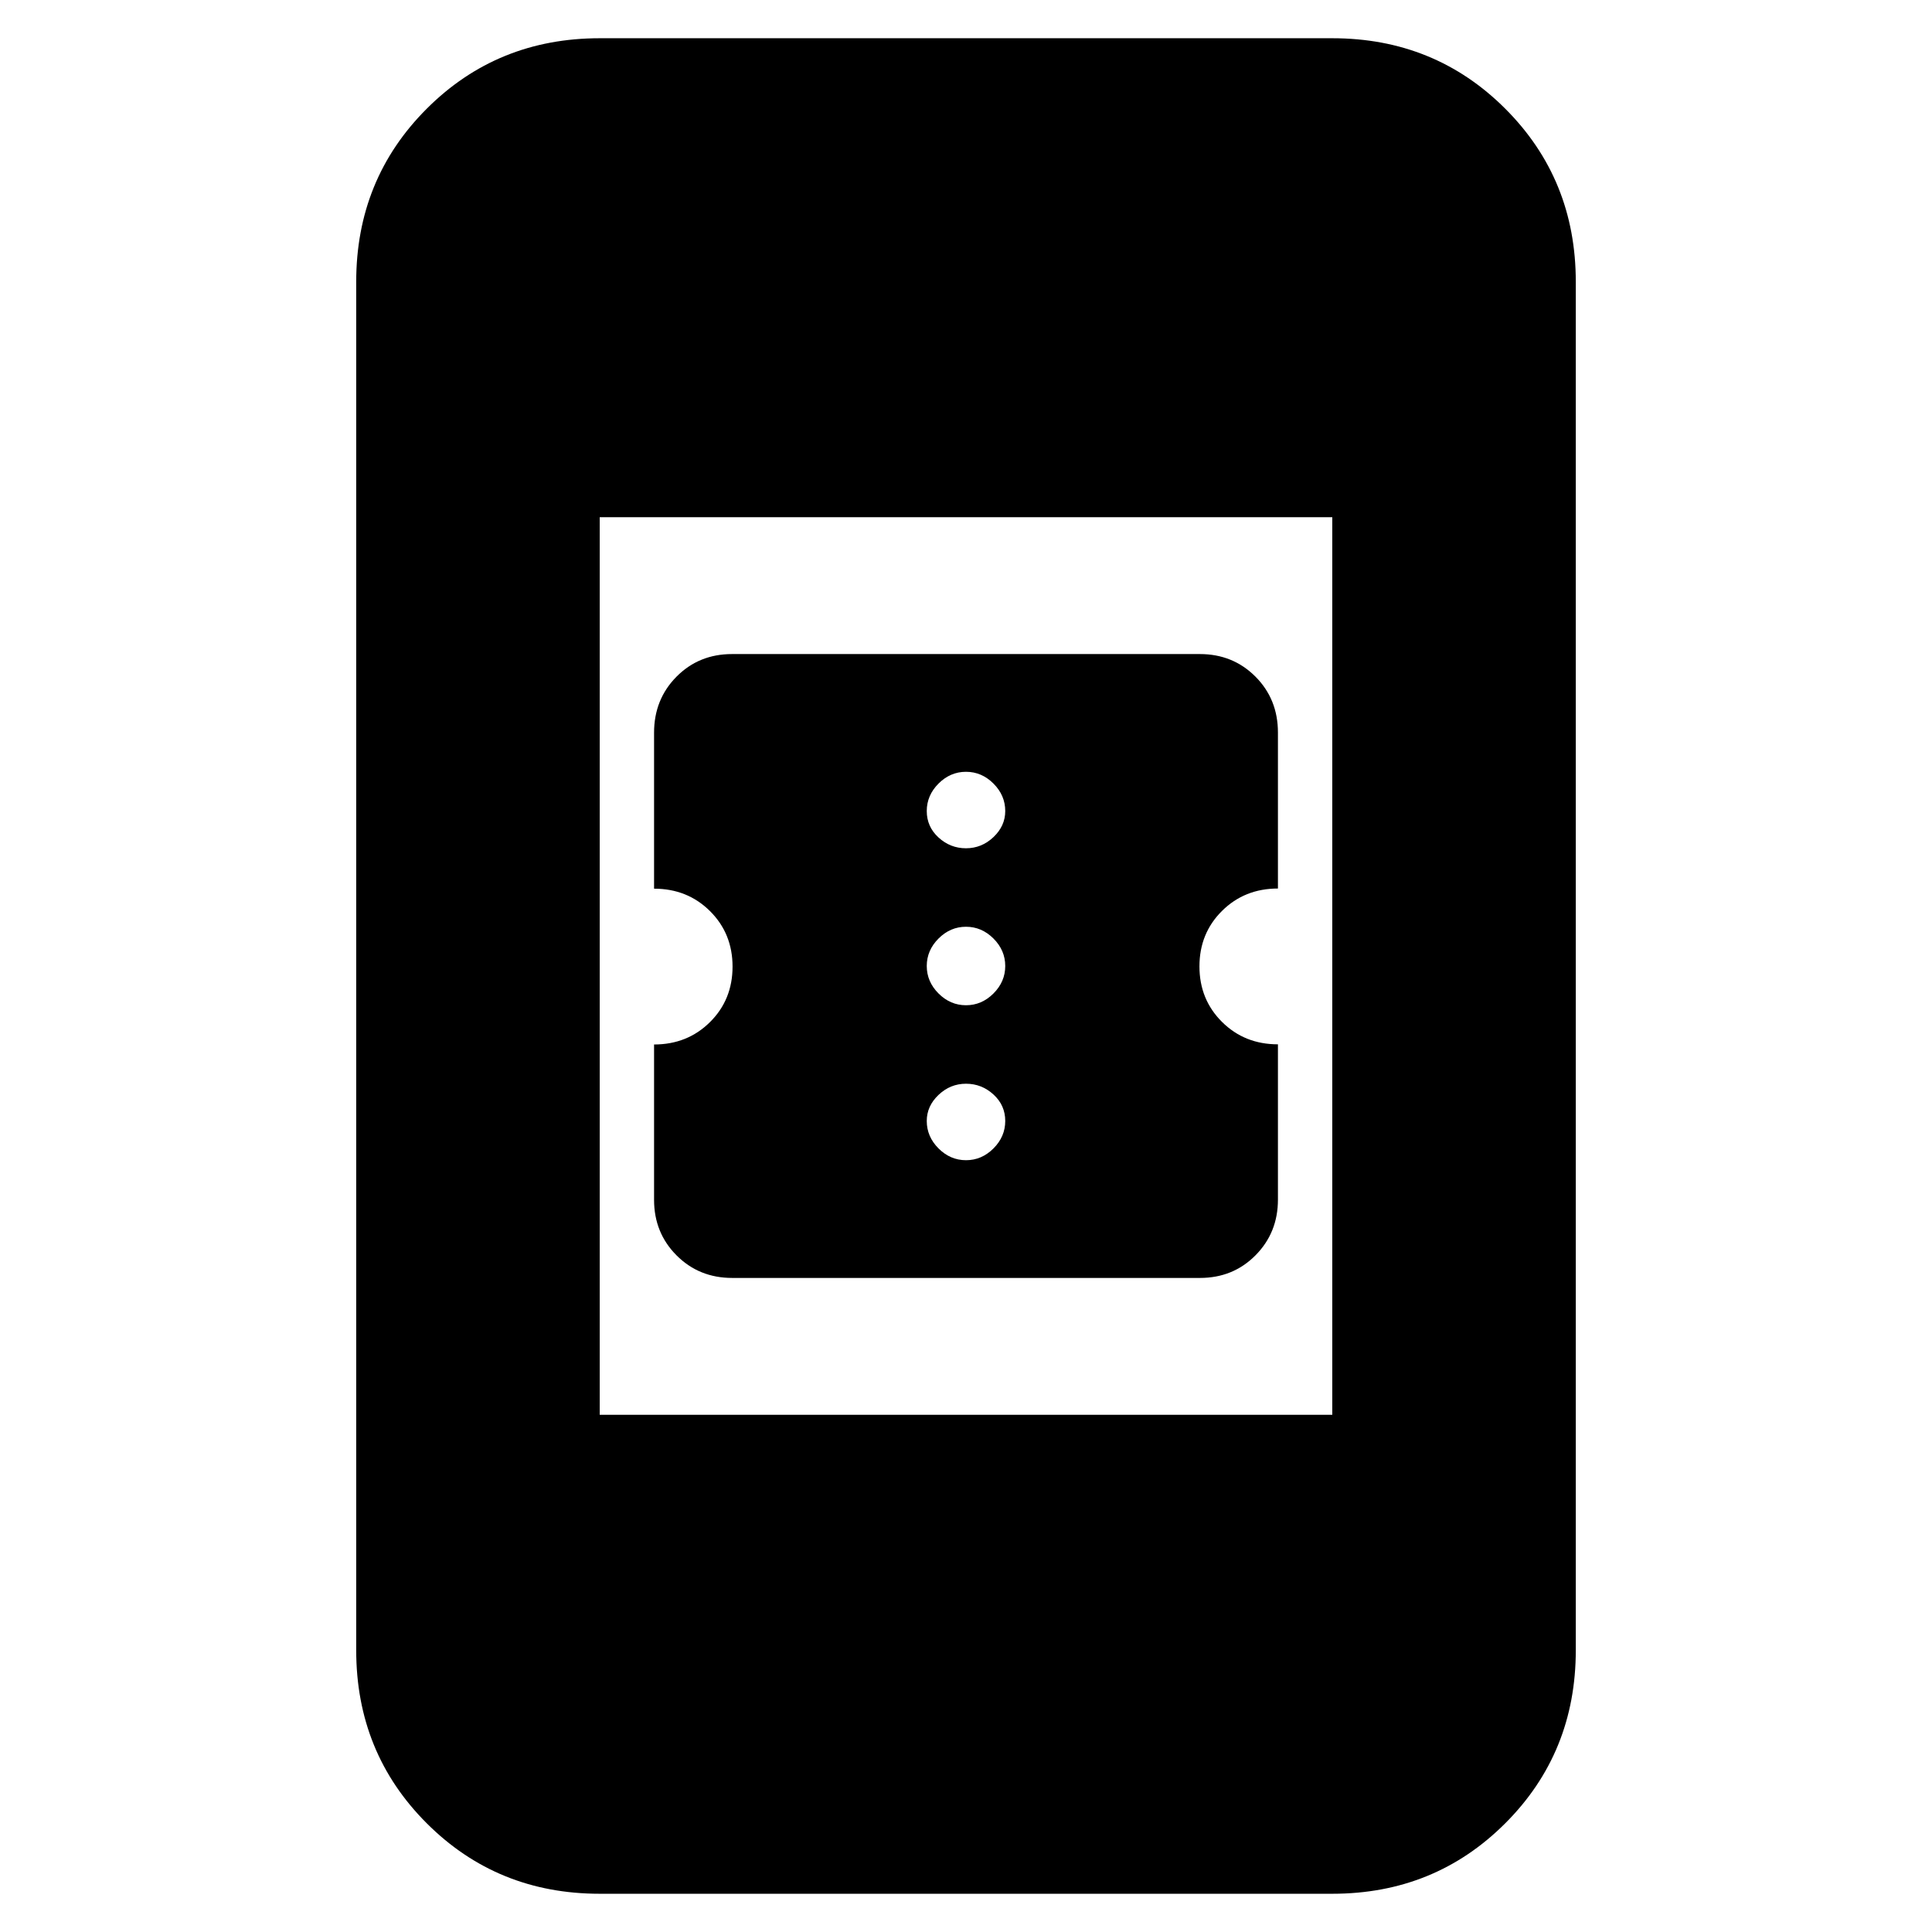 <svg xmlns="http://www.w3.org/2000/svg" height="24" viewBox="0 -960 960 960" width="24"><path d="M363.82-325q-16.46 0-27.64-11.21T325-363.82V-441q16.58 0 27.79-11.13Q364-463.25 364-479.7q0-16.44-11.21-27.58-11.21-11.14-27.79-11.14v-77.5q0-16.58 11.14-27.83t27.6-11.25h232.44q16.46 0 27.64 11.21T635-596v77.5q-16.58 0-27.79 11.13Q596-496.25 596-479.8q0 16.44 11.21 27.58 11.21 11.14 27.79 11.14v77.18q0 16.4-11.14 27.65T596.26-325H363.82ZM480-383.5q7.8 0 13.65-5.85 5.85-5.85 5.85-13.65 0-7.8-5.85-13.15-5.85-5.35-13.65-5.35-7.8 0-13.65 5.55-5.85 5.55-5.85 12.95 0 7.8 5.85 13.65 5.85 5.85 13.65 5.85Zm0-77q7.8 0 13.65-5.85 5.85-5.85 5.85-13.65 0-7.8-5.85-13.65-5.85-5.85-13.65-5.85-7.8 0-13.65 5.85-5.85 5.85-5.85 13.65 0 7.8 5.85 13.65 5.85 5.85 13.65 5.85Zm0-78q7.8 0 13.65-5.55 5.85-5.55 5.85-12.95 0-7.8-5.85-13.65-5.85-5.85-13.65-5.85-7.8 0-13.65 5.85-5.85 5.85-5.85 13.65 0 7.8 5.85 13.15 5.85 5.35 13.65 5.35ZM298-19q-50.94 0-85.97-35.03T177-140v-680q0-50.94 35.03-85.97T298-941h364q50.94 0 85.97 35.03T783-820v680q0 50.94-35.03 85.97T662-19H298Zm0-238h364v-446H298v446Z"/></svg>